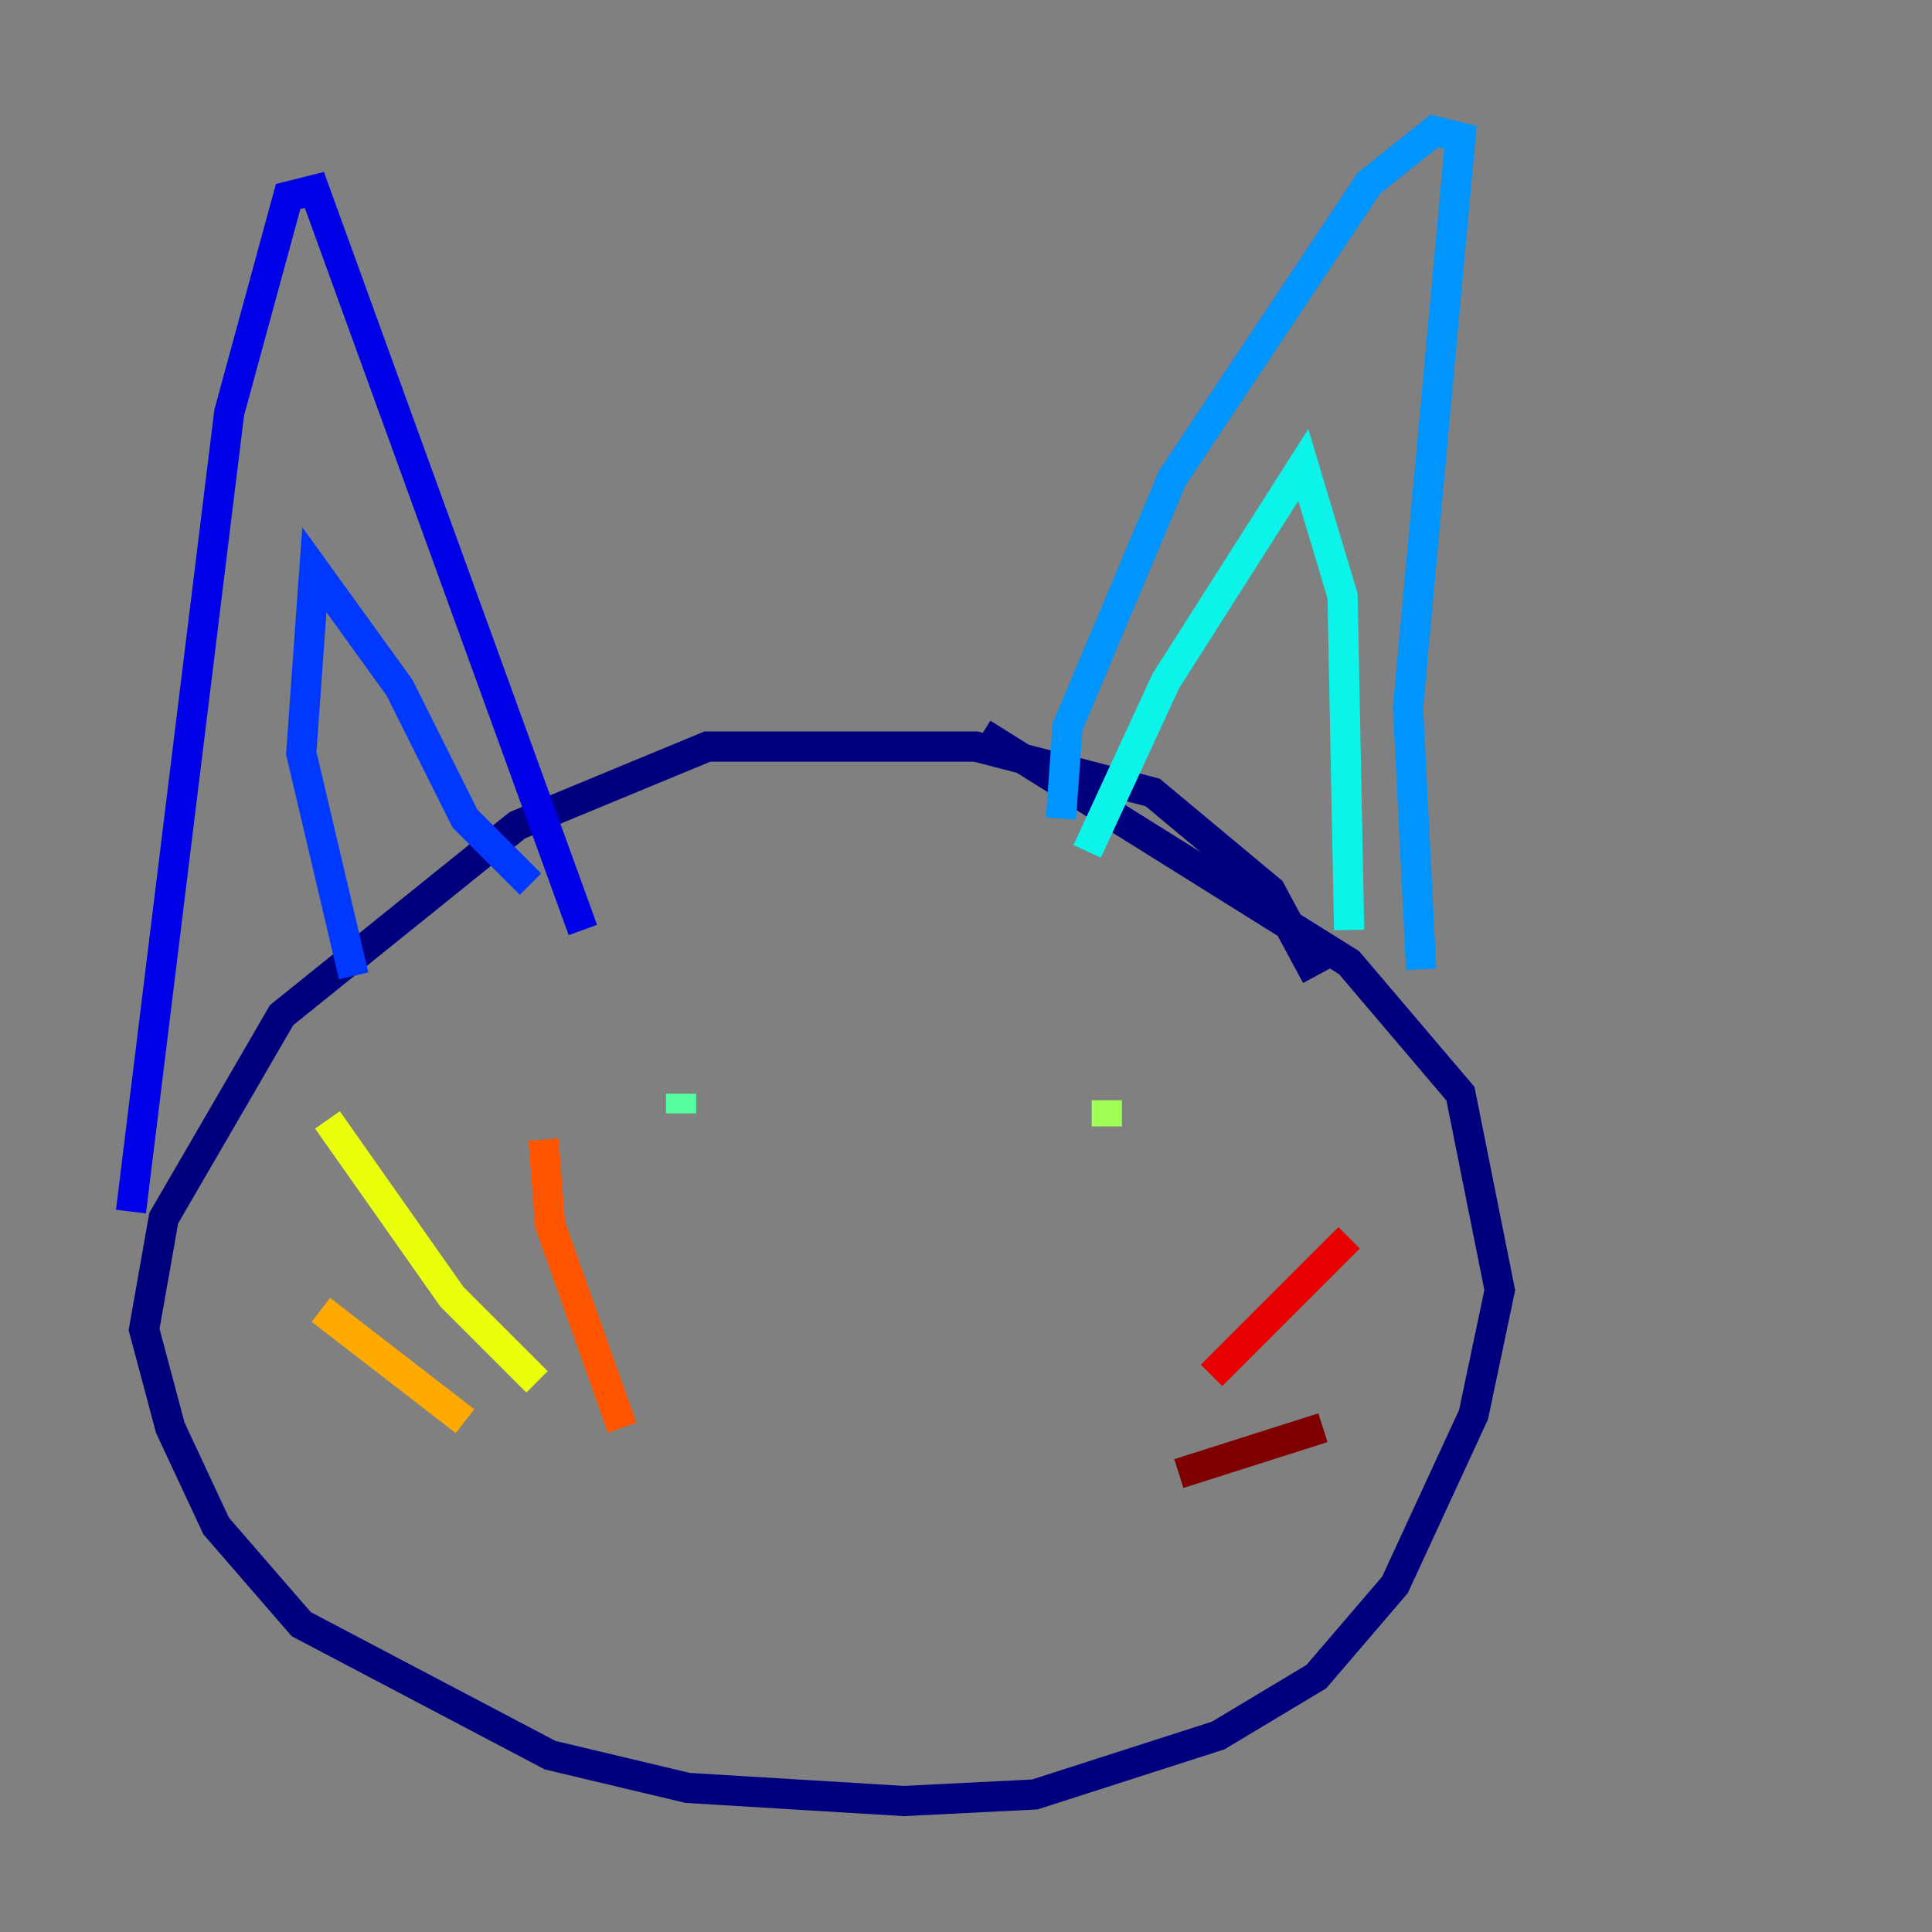 <?xml version="1.0" encoding="utf-8" ?>
<svg baseProfile="tiny" height="128" version="1.2" viewBox="0,0,128,128" width="128" xmlns="http://www.w3.org/2000/svg" xmlns:ev="http://www.w3.org/2001/xml-events" xmlns:xlink="http://www.w3.org/1999/xlink"><rect x="0" y="0" width="128" height="128" fill="#808080" stroke="none"/><defs /><polyline fill="none" points="87.214,64.651 84.176,59.01 76.366,52.502 64.651,49.464 46.861,49.464 34.278,54.671 18.658,67.254 10.848,80.705 9.546,88.081 11.281,94.59 14.319,101.098 19.959,107.607 36.447,116.285 45.559,118.454 59.878,119.322 68.556,118.888 80.705,114.983 87.214,111.078 92.42,105.003 97.627,93.722 99.363,85.478 96.759,72.461 89.383,63.783 65.085,48.597" stroke="#00007f" stroke-width="2" /><polyline fill="none" points="8.678,80.271 15.186,27.336 19.091,13.017 20.827,12.583 38.617,61.614" stroke="#0000e8" stroke-width="2" /><polyline fill="none" points="23.43,64.651 19.959,49.898 20.827,37.749 26.468,45.559 30.807,54.237 35.146,58.576" stroke="#0038ff" stroke-width="2" /><polyline fill="none" points="70.291,54.237 70.725,48.163 77.668,31.675 90.685,12.149 95.024,8.678 96.759,9.112 93.288,46.861 94.156,64.217" stroke="#0094ff" stroke-width="2" /><polyline fill="none" points="72.027,56.407 77.234,45.125 86.346,30.807 88.949,39.485 89.383,61.614" stroke="#0cf4ea" stroke-width="2" /><polyline fill="none" points="45.125,72.461 45.125,73.763" stroke="#56ffa0" stroke-width="2" /><polyline fill="none" points="73.329,72.895 73.329,74.63" stroke="#a0ff56" stroke-width="2" /><polyline fill="none" points="35.58,91.552 29.939,85.912 21.695,74.197" stroke="#eaff0c" stroke-width="2" /><polyline fill="none" points="30.807,94.156 21.261,86.78" stroke="#ffaa00" stroke-width="2" /><polyline fill="none" points="41.22,94.59 36.447,81.139 36.014,75.498" stroke="#ff5500" stroke-width="2" /><polyline fill="none" points="80.271,91.119 89.383,82.007" stroke="#e80000" stroke-width="2" /><polyline fill="none" points="78.102,97.627 87.647,94.59" stroke="#7f0000" stroke-width="2" /></svg>